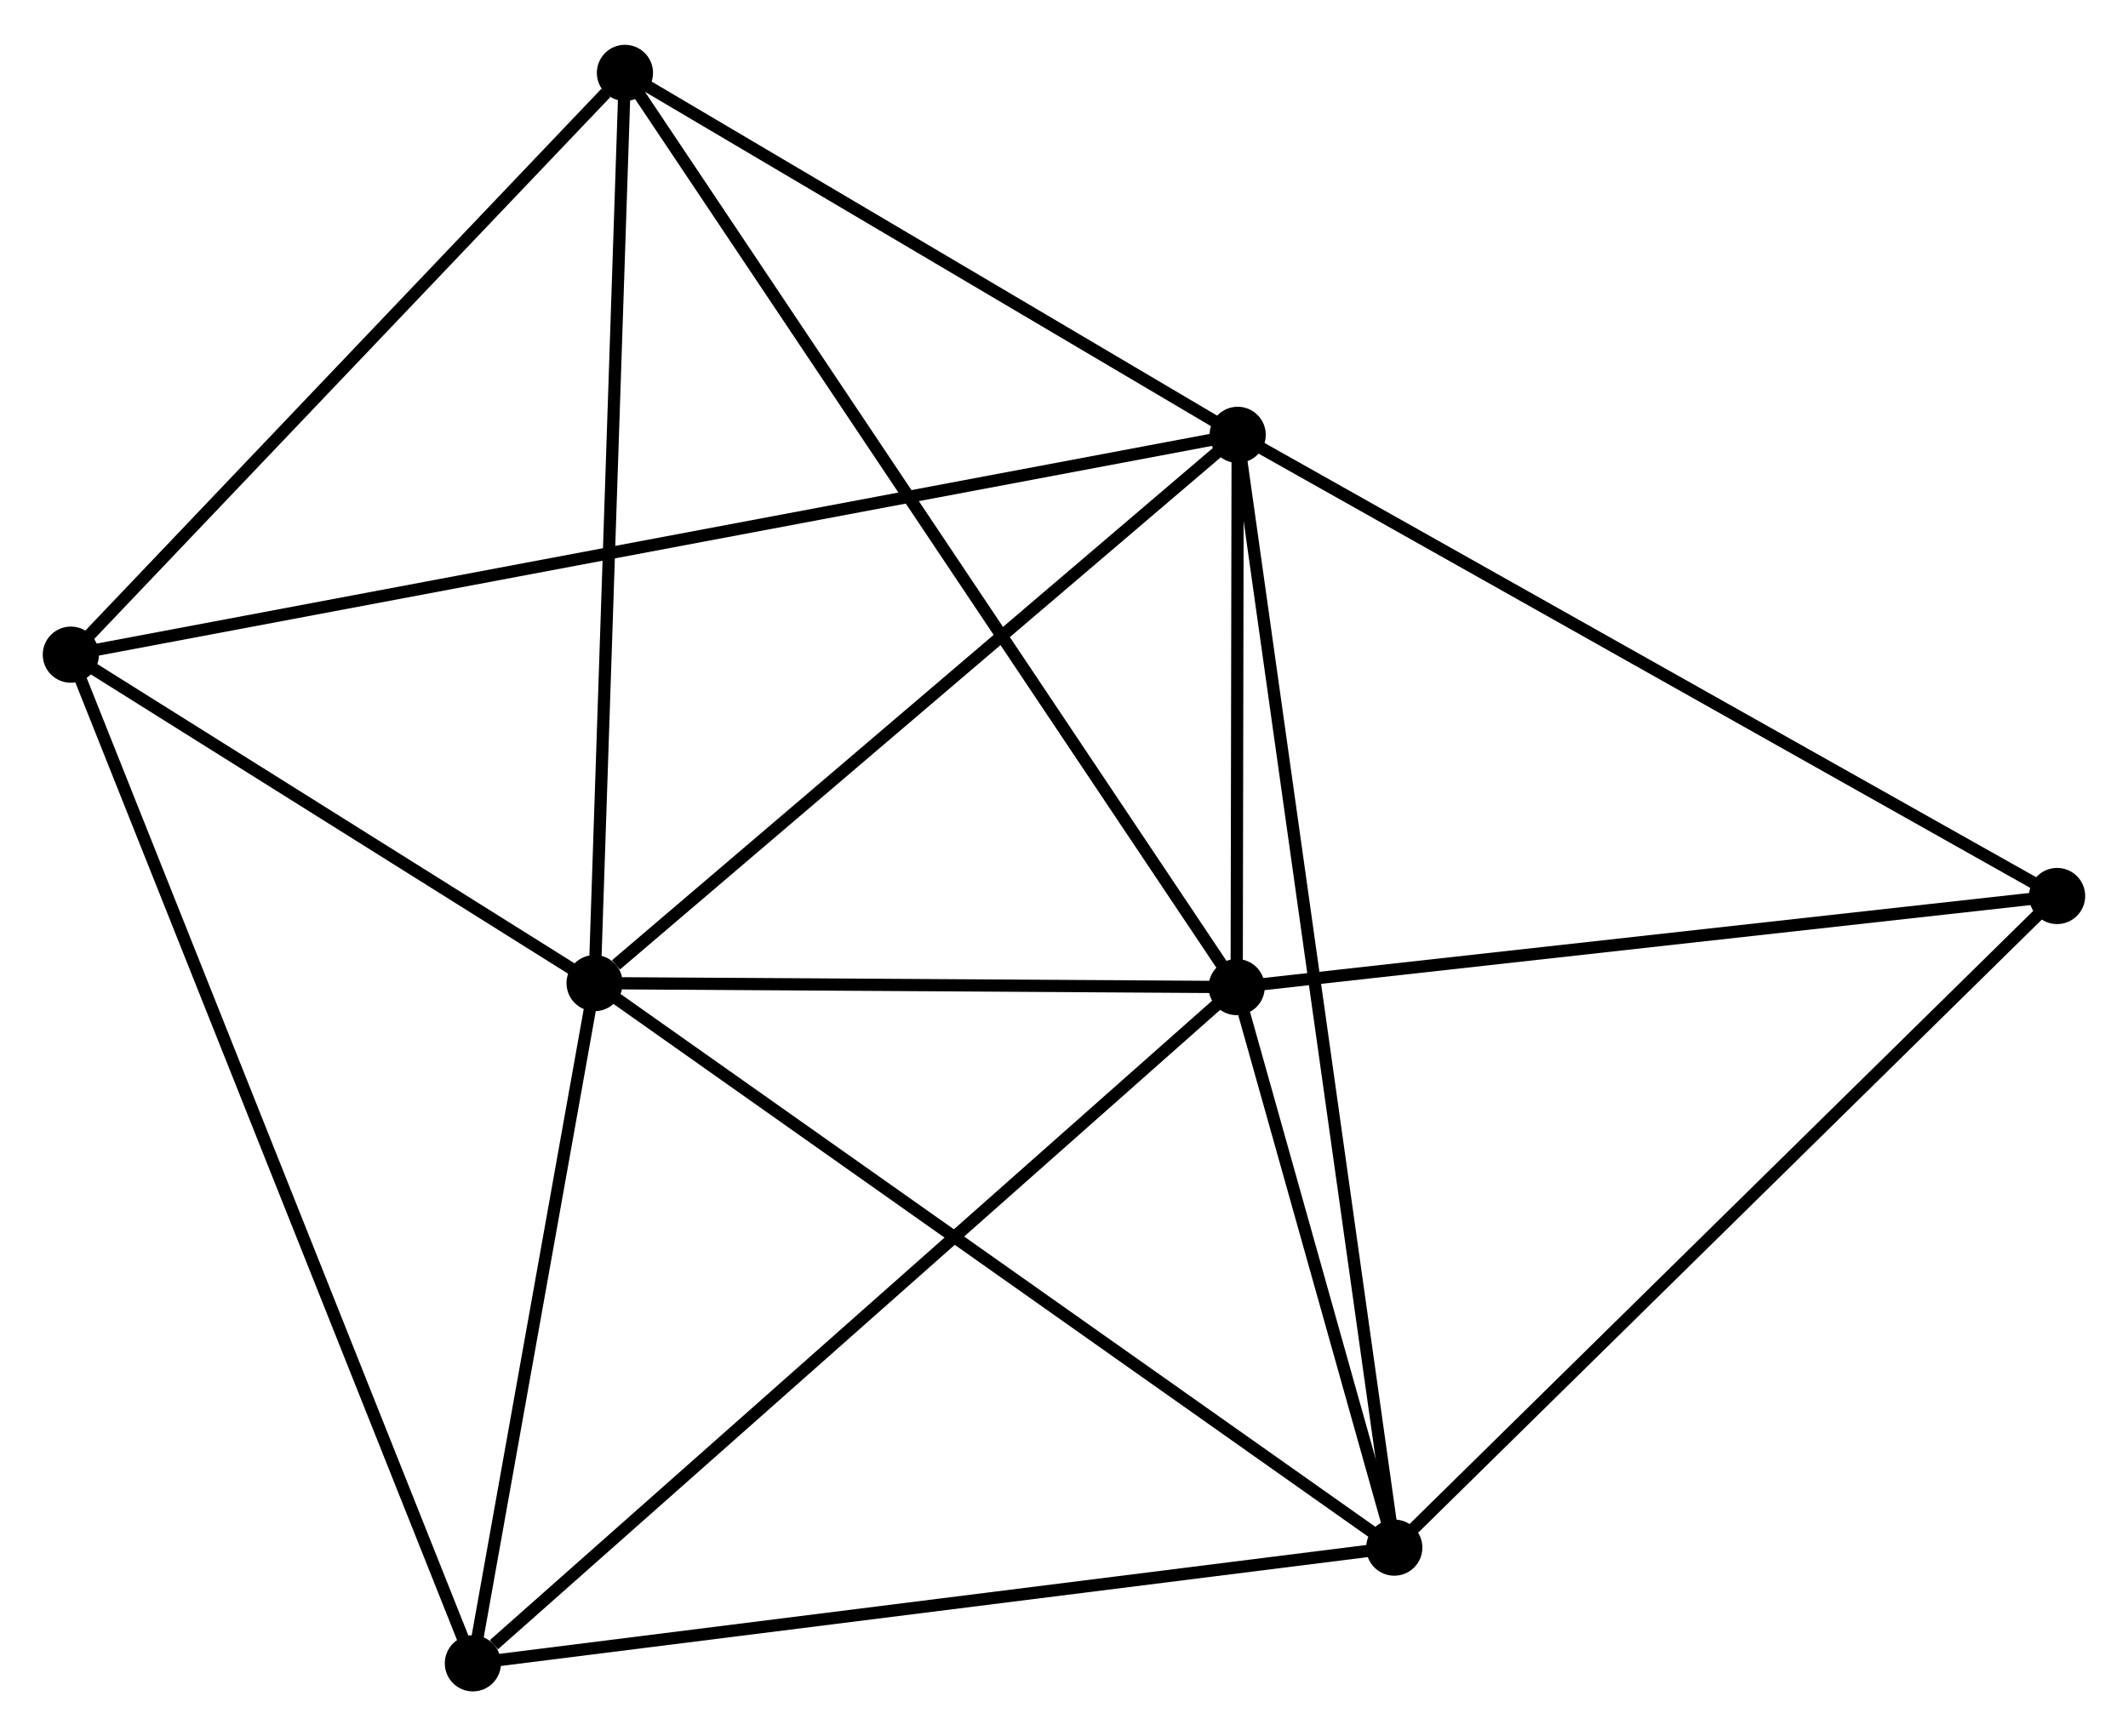 <?xml version="1.0" encoding="UTF-8" standalone="no"?>
<!DOCTYPE svg PUBLIC "-//W3C//DTD SVG 1.1//EN"
 "http://www.w3.org/Graphics/SVG/1.1/DTD/svg11.dtd">
<!-- Generated by graphviz version 2.36.0 (20140111.2315)
 -->
<!-- Title: %3 Pages: 1 -->
<svg width="174pt" height="142pt"
 viewBox="0.00 0.00 174.23 141.85" xmlns="http://www.w3.org/2000/svg" xmlns:xlink="http://www.w3.org/1999/xlink">
<g id="graph0" class="graph" transform="scale(1 1) rotate(0) translate(4 137.851)">
<title>%3</title>
<!-- 0 -->
<g id="node1" class="node"><title>0</title>
<ellipse fill="black" stroke="black" cx="44.682" cy="-57.506" rx="1.8" ry="1.8"/>
</g>
<!-- 1 -->
<g id="node2" class="node"><title>1</title>
<ellipse fill="black" stroke="black" cx="97.334" cy="-102.408" rx="1.8" ry="1.8"/>
</g>
<!-- 0&#45;&#45;1 -->
<g id="edge1" class="edge"><title>0&#45;&#45;1</title>
<path fill="none" stroke="black" d="M46.434,-59C54.57,-65.939 88.588,-94.949 95.933,-101.212"/>
</g>
<!-- 2 -->
<g id="node3" class="node"><title>2</title>
<ellipse fill="black" stroke="black" cx="97.253" cy="-57.181" rx="1.8" ry="1.8"/>
</g>
<!-- 0&#45;&#45;2 -->
<g id="edge2" class="edge"><title>0&#45;&#45;2</title>
<path fill="none" stroke="black" d="M46.941,-57.492C55.588,-57.438 86.53,-57.247 95.061,-57.195"/>
</g>
<!-- 3 -->
<g id="node4" class="node"><title>3</title>
<ellipse fill="black" stroke="black" cx="110.156" cy="-11.275" rx="1.8" ry="1.8"/>
</g>
<!-- 0&#45;&#45;3 -->
<g id="edge3" class="edge"><title>0&#45;&#45;3</title>
<path fill="none" stroke="black" d="M46.3,-56.363C55.28,-50.023 98.916,-19.212 108.354,-12.548"/>
</g>
<!-- 4 -->
<g id="node5" class="node"><title>4</title>
<ellipse fill="black" stroke="black" cx="1.8" cy="-84.406" rx="1.8" ry="1.8"/>
</g>
<!-- 0&#45;&#45;4 -->
<g id="edge4" class="edge"><title>0&#45;&#45;4</title>
<path fill="none" stroke="black" d="M42.839,-58.662C35.786,-63.086 10.547,-78.919 3.588,-83.284"/>
</g>
<!-- 5 -->
<g id="node6" class="node"><title>5</title>
<ellipse fill="black" stroke="black" cx="47.167" cy="-132.051" rx="1.8" ry="1.8"/>
</g>
<!-- 0&#45;&#45;5 -->
<g id="edge5" class="edge"><title>0&#45;&#45;5</title>
<path fill="none" stroke="black" d="M44.743,-59.348C45.084,-69.572 46.74,-119.254 47.098,-129.999"/>
</g>
<!-- 6 -->
<g id="node7" class="node"><title>6</title>
<ellipse fill="black" stroke="black" cx="34.717" cy="-1.8" rx="1.8" ry="1.8"/>
</g>
<!-- 0&#45;&#45;6 -->
<g id="edge6" class="edge"><title>0&#45;&#45;6</title>
<path fill="none" stroke="black" d="M44.35,-55.652C42.837,-47.195 36.596,-12.307 35.06,-3.718"/>
</g>
<!-- 1&#45;&#45;2 -->
<g id="edge7" class="edge"><title>1&#45;&#45;2</title>
<path fill="none" stroke="black" d="M97.331,-100.464C97.317,-93.025 97.27,-66.406 97.257,-59.067"/>
</g>
<!-- 1&#45;&#45;3 -->
<g id="edge8" class="edge"><title>1&#45;&#45;3</title>
<path fill="none" stroke="black" d="M97.602,-100.504C99.27,-88.644 108.225,-24.998 109.89,-13.168"/>
</g>
<!-- 1&#45;&#45;4 -->
<g id="edge9" class="edge"><title>1&#45;&#45;4</title>
<path fill="none" stroke="black" d="M95.339,-102.032C82.906,-99.689 16.185,-87.117 3.784,-84.78"/>
</g>
<!-- 1&#45;&#45;5 -->
<g id="edge10" class="edge"><title>1&#45;&#45;5</title>
<path fill="none" stroke="black" d="M95.665,-103.394C88.048,-107.895 56.629,-126.46 48.894,-131.031"/>
</g>
<!-- 7 -->
<g id="node8" class="node"><title>7</title>
<ellipse fill="black" stroke="black" cx="164.425" cy="-64.641" rx="1.8" ry="1.8"/>
</g>
<!-- 1&#45;&#45;7 -->
<g id="edge11" class="edge"><title>1&#45;&#45;7</title>
<path fill="none" stroke="black" d="M98.993,-101.474C108.194,-96.294 152.907,-71.124 162.578,-65.68"/>
</g>
<!-- 2&#45;&#45;3 -->
<g id="edge12" class="edge"><title>2&#45;&#45;3</title>
<path fill="none" stroke="black" d="M97.808,-55.209C99.93,-47.658 107.524,-20.639 109.618,-13.19"/>
</g>
<!-- 2&#45;&#45;5 -->
<g id="edge13" class="edge"><title>2&#45;&#45;5</title>
<path fill="none" stroke="black" d="M96.207,-58.745C89.689,-68.489 54.709,-120.778 48.207,-130.496"/>
</g>
<!-- 2&#45;&#45;6 -->
<g id="edge14" class="edge"><title>2&#45;&#45;6</title>
<path fill="none" stroke="black" d="M95.707,-55.812C87.13,-48.217 45.453,-11.307 36.438,-3.324"/>
</g>
<!-- 2&#45;&#45;7 -->
<g id="edge15" class="edge"><title>2&#45;&#45;7</title>
<path fill="none" stroke="black" d="M99.191,-57.396C109,-58.486 153.081,-63.381 162.607,-64.439"/>
</g>
<!-- 3&#45;&#45;6 -->
<g id="edge16" class="edge"><title>3&#45;&#45;6</title>
<path fill="none" stroke="black" d="M108.291,-11.041C97.854,-9.73 46.783,-3.316 36.516,-2.026"/>
</g>
<!-- 3&#45;&#45;7 -->
<g id="edge17" class="edge"><title>3&#45;&#45;7</title>
<path fill="none" stroke="black" d="M111.497,-12.595C118.94,-19.914 155.108,-55.479 162.931,-63.172"/>
</g>
<!-- 4&#45;&#45;5 -->
<g id="edge18" class="edge"><title>4&#45;&#45;5</title>
<path fill="none" stroke="black" d="M3.309,-85.991C10.197,-93.225 38.61,-123.064 45.605,-130.411"/>
</g>
<!-- 4&#45;&#45;6 -->
<g id="edge19" class="edge"><title>4&#45;&#45;6</title>
<path fill="none" stroke="black" d="M2.488,-82.681C6.771,-71.93 29.76,-14.239 34.033,-3.516"/>
</g>
</g>
</svg>
